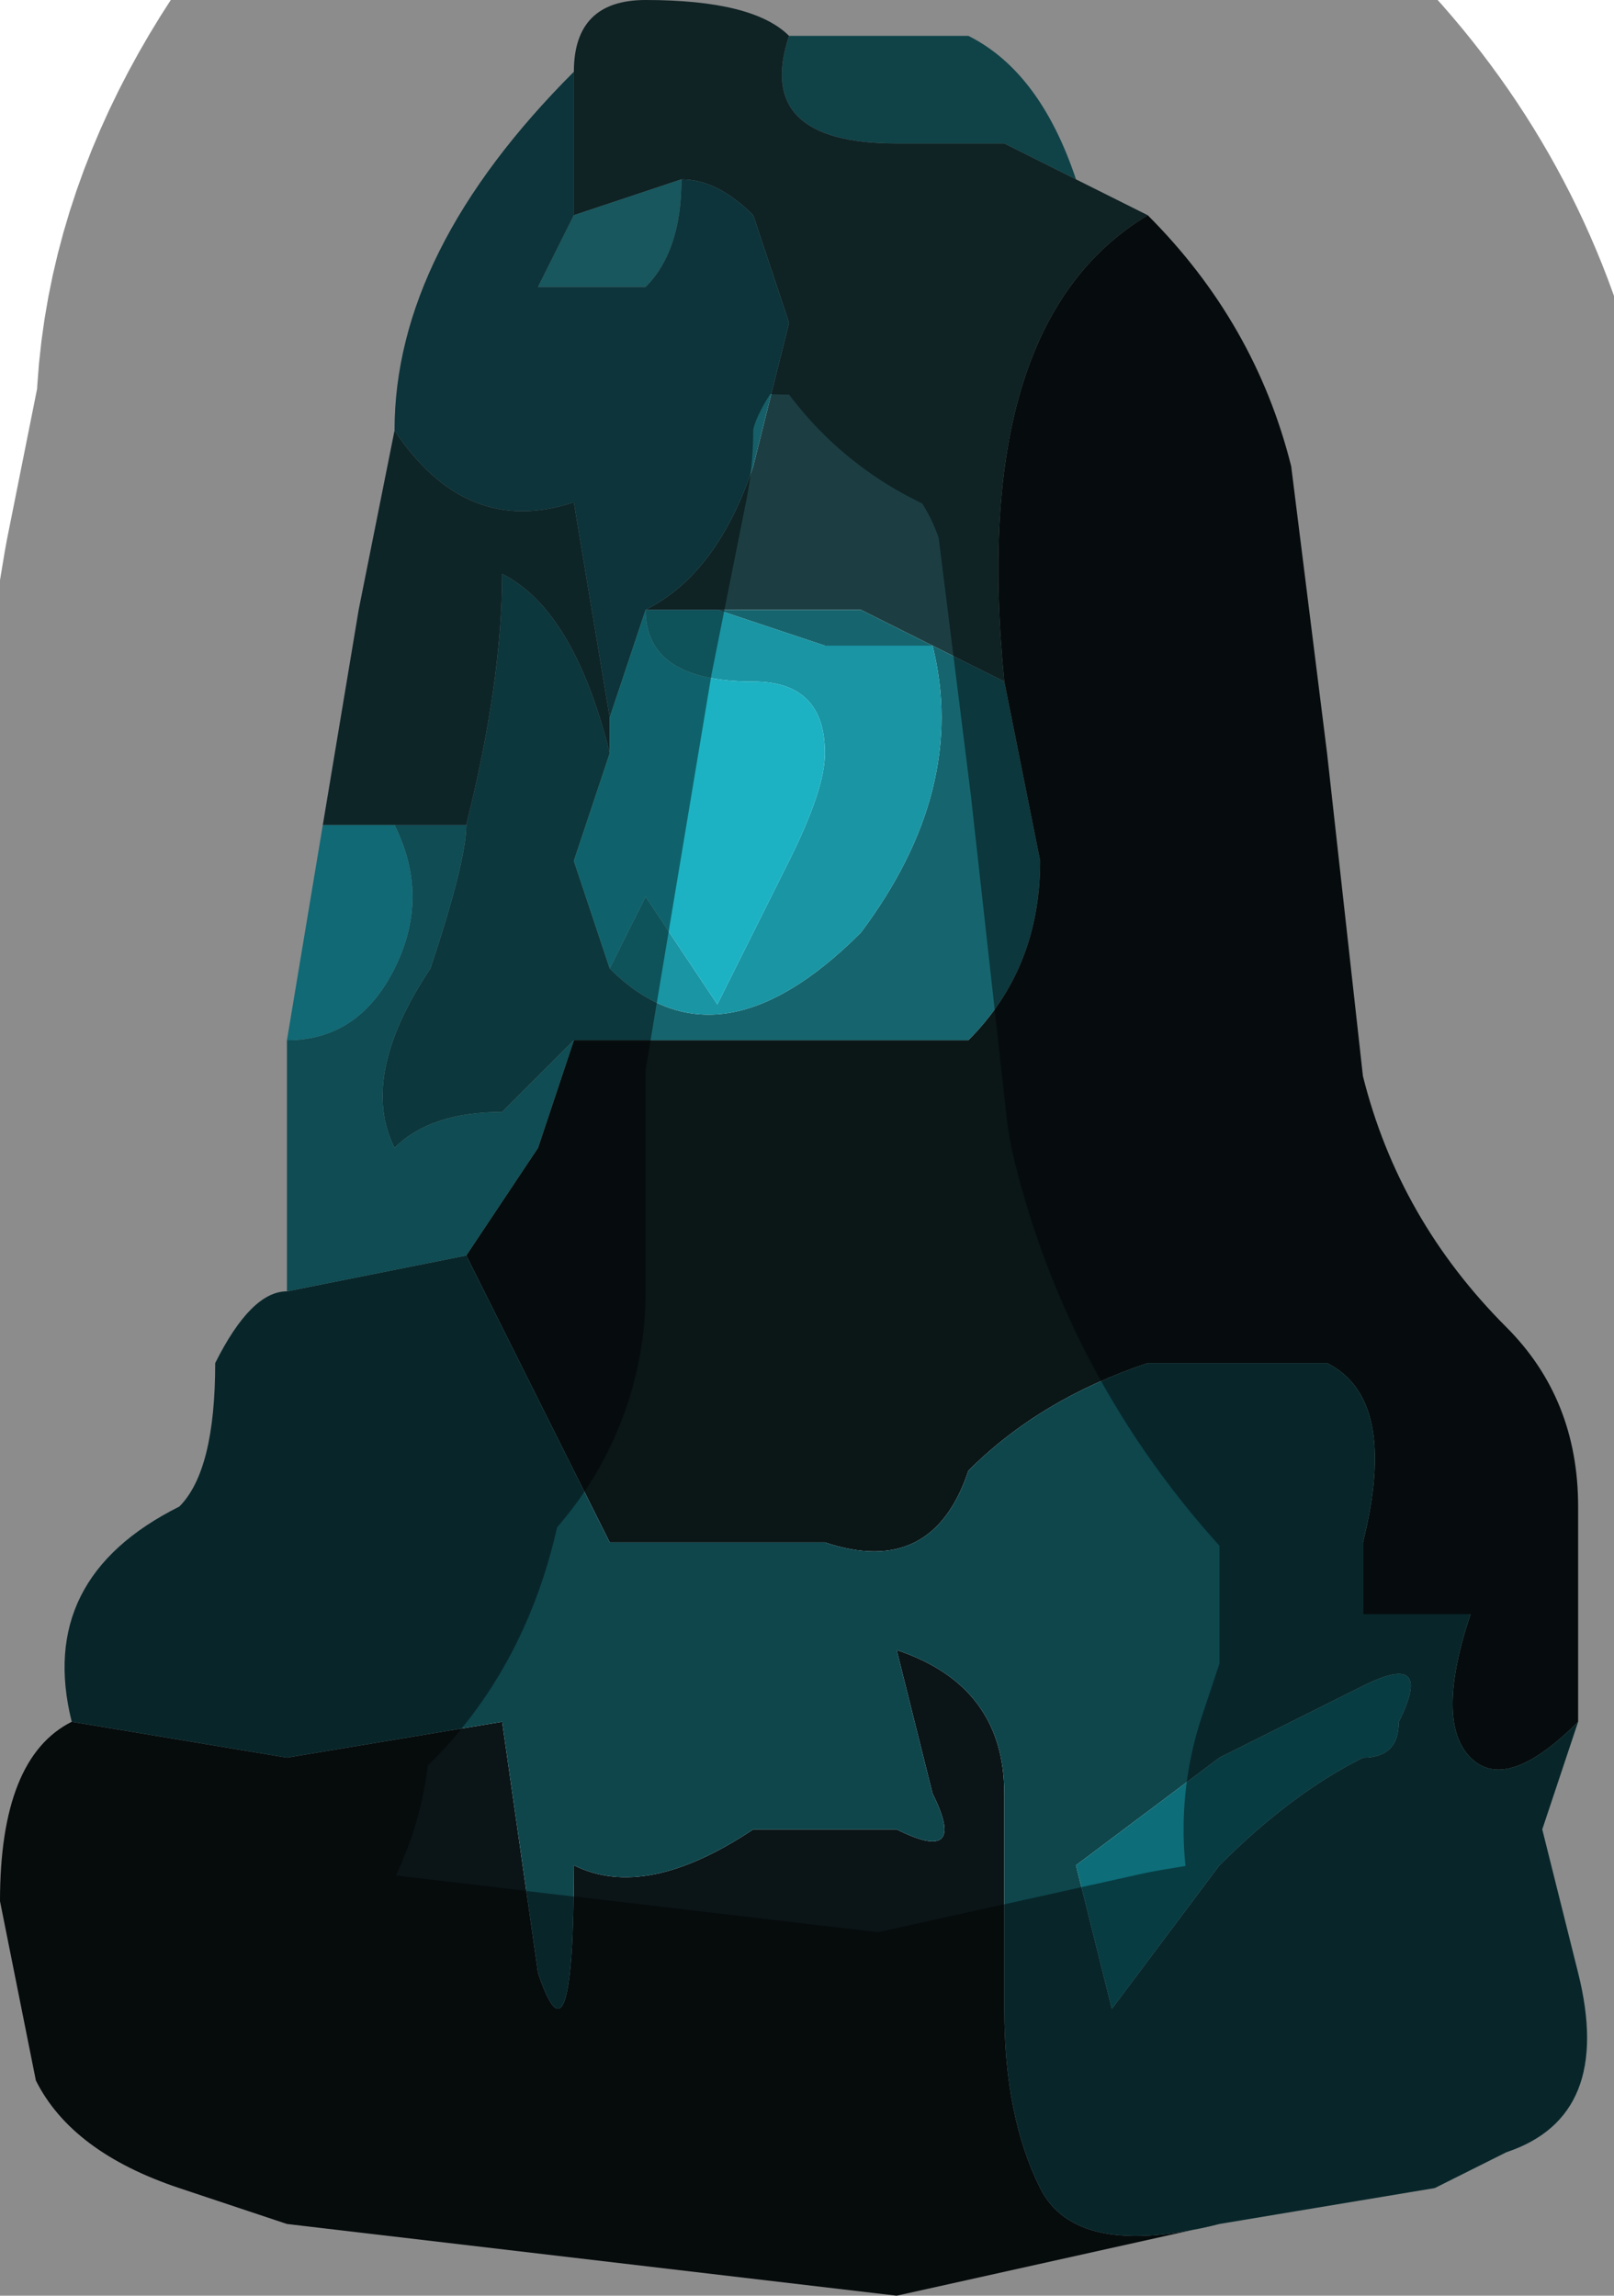 <?xml version="1.0" encoding="UTF-8" standalone="no"?>
<svg xmlns:xlink="http://www.w3.org/1999/xlink" height="3.2px" width="2.25px" xmlns="http://www.w3.org/2000/svg">
  <g transform="matrix(1.0, 0.0, 0.0, 1.0, 1.15, 1.75)">
    <path d="M0.35 -1.5 L0.25 -1.55 0.1 -1.55 Q-0.1 -1.55 -0.05 -1.7 L0.2 -1.7 Q0.3 -1.65 0.35 -1.5" fill="#1d7a84" fill-rule="evenodd" stroke="none"/>
    <path d="M-0.05 -1.7 Q-0.1 -1.55 0.1 -1.55 L0.25 -1.55 0.35 -1.5 0.45 -1.45 Q0.2 -1.3 0.25 -0.8 L0.05 -0.9 -0.15 -0.9 -0.25 -0.9 Q-0.15 -0.95 -0.1 -1.1 L-0.05 -1.3 -0.1 -1.45 Q-0.15 -1.5 -0.2 -1.5 L-0.35 -1.45 -0.35 -1.65 Q-0.35 -1.75 -0.25 -1.75 -0.1 -1.75 -0.05 -1.7" fill="#1c3e42" fill-rule="evenodd" stroke="none"/>
    <path d="M-0.15 -0.9 L0.05 -0.9 0.25 -0.8 0.3 -0.55 Q0.3 -0.4 0.2 -0.3 L-0.1 -0.3 -0.35 -0.3 -0.45 -0.2 Q-0.55 -0.2 -0.6 -0.15 -0.65 -0.25 -0.55 -0.4 -0.5 -0.55 -0.5 -0.6 -0.45 -0.8 -0.45 -0.95 -0.35 -0.9 -0.3 -0.7 L-0.35 -0.55 -0.3 -0.4 Q-0.15 -0.25 0.05 -0.45 0.2 -0.65 0.15 -0.85 L0.0 -0.85 -0.15 -0.9" fill="#16656e" fill-rule="evenodd" stroke="none"/>
    <path d="M0.25 -0.8 Q0.2 -1.3 0.45 -1.45 0.6 -1.3 0.65 -1.1 L0.7 -0.7 0.75 -0.25 Q0.8 -0.05 0.95 0.1 1.05 0.2 1.05 0.35 L1.05 0.65 Q0.95 0.75 0.9 0.7 0.85 0.65 0.9 0.5 L0.75 0.5 0.75 0.4 Q0.8 0.2 0.7 0.15 L0.45 0.15 Q0.3 0.2 0.2 0.3 0.15 0.45 0.0 0.4 L-0.3 0.4 -0.5 0.0 -0.4 -0.15 -0.35 -0.3 -0.1 -0.3 0.2 -0.3 Q0.3 -0.4 0.3 -0.55 L0.25 -0.8" fill="#0b1617" fill-rule="evenodd" stroke="none"/>
    <path d="M-0.25 -0.9 L-0.15 -0.9 0.0 -0.85 0.15 -0.85 Q0.2 -0.65 0.05 -0.45 -0.15 -0.25 -0.3 -0.4 L-0.25 -0.5 -0.15 -0.35 -0.05 -0.55 Q0.0 -0.65 0.0 -0.7 0.0 -0.8 -0.1 -0.8 -0.25 -0.8 -0.25 -0.9 L-0.25 -0.9" fill="#1995a4" fill-rule="evenodd" stroke="none"/>
    <path d="M0.55 1.35 L0.1 1.45 -0.75 1.35 -0.9 1.3 Q-1.05 1.25 -1.1 1.15 L-1.15 0.9 Q-1.15 0.7 -1.05 0.65 L-0.75 0.7 -0.45 0.65 -0.4 1.0 Q-0.35 1.15 -0.35 0.85 -0.25 0.9 -0.1 0.8 L0.1 0.8 Q0.2 0.85 0.15 0.75 L0.1 0.55 Q0.25 0.6 0.25 0.75 L0.25 1.05 Q0.25 1.2 0.3 1.3 0.35 1.4 0.55 1.35" fill="#0b1416" fill-rule="evenodd" stroke="none"/>
    <path d="M1.05 0.65 L1.0 0.8 1.05 1.0 Q1.1 1.2 0.95 1.25 L0.85 1.3 0.55 1.35 Q0.35 1.4 0.3 1.3 0.25 1.2 0.25 1.05 L0.25 0.75 Q0.25 0.6 0.1 0.55 L0.15 0.75 Q0.2 0.85 0.1 0.8 L-0.1 0.8 Q-0.25 0.9 -0.35 0.85 -0.35 1.15 -0.4 1.0 L-0.45 0.65 -0.75 0.7 -1.05 0.65 Q-1.1 0.45 -0.9 0.35 -0.85 0.3 -0.85 0.15 -0.8 0.05 -0.75 0.05 L-0.5 0.0 -0.3 0.4 0.0 0.4 Q0.15 0.45 0.2 0.3 0.3 0.2 0.45 0.15 L0.7 0.15 Q0.8 0.2 0.75 0.4 L0.75 0.5 0.9 0.5 Q0.85 0.65 0.9 0.7 0.95 0.75 1.05 0.65 M0.35 0.85 L0.4 1.05 0.55 0.85 Q0.65 0.75 0.75 0.7 0.8 0.7 0.8 0.65 0.85 0.55 0.75 0.6 L0.55 0.7 0.35 0.85" fill="#0e464c" fill-rule="evenodd" stroke="none"/>
    <path d="M0.35 0.85 L0.55 0.7 0.75 0.6 Q0.85 0.55 0.8 0.65 0.8 0.7 0.75 0.7 0.65 0.75 0.55 0.85 L0.4 1.05 0.35 0.85" fill="#0d6d78" fill-rule="evenodd" stroke="none"/>
    <path d="M-0.35 -1.45 L-0.2 -1.5 Q-0.2 -1.4 -0.25 -1.35 -0.25 -1.35 -0.3 -1.35 L-0.4 -1.35 -0.35 -1.45" fill="#299eaa" fill-rule="evenodd" stroke="none"/>
    <path d="M-0.35 -1.65 L-0.35 -1.45 -0.4 -1.35 -0.3 -1.35 Q-0.25 -1.35 -0.25 -1.35 -0.2 -1.4 -0.2 -1.5 -0.15 -1.5 -0.1 -1.45 L-0.05 -1.3 -0.1 -1.1 Q-0.15 -0.95 -0.25 -0.9 L-0.3 -0.75 -0.35 -1.05 Q-0.5 -1.0 -0.6 -1.15 -0.6 -1.4 -0.35 -1.65 M-0.25 -0.9 L-0.25 -0.9" fill="#165f69" fill-rule="evenodd" stroke="none"/>
    <path d="M-0.7 -0.6 L-0.65 -0.9 -0.6 -1.15 Q-0.5 -1.0 -0.35 -1.05 L-0.3 -0.75 -0.3 -0.7 Q-0.35 -0.9 -0.45 -0.95 -0.45 -0.8 -0.5 -0.6 L-0.55 -0.6 -0.55 -0.6 -0.6 -0.6 -0.7 -0.6" fill="#1a4349" fill-rule="evenodd" stroke="none"/>
    <path d="M-0.3 -0.4 L-0.35 -0.55 -0.3 -0.7 -0.3 -0.75 -0.25 -0.9 Q-0.25 -0.8 -0.1 -0.8 0.0 -0.8 0.0 -0.7 0.0 -0.65 -0.05 -0.55 L-0.15 -0.35 -0.25 -0.5 -0.3 -0.4" fill="#1cb2c3" fill-rule="evenodd" stroke="none"/>
    <path d="M-0.75 0.05 L-0.75 -0.3 Q-0.65 -0.3 -0.6 -0.4 -0.55 -0.5 -0.6 -0.6 L-0.55 -0.6 -0.55 -0.6 -0.5 -0.6 Q-0.5 -0.55 -0.55 -0.4 -0.65 -0.25 -0.6 -0.15 -0.55 -0.2 -0.45 -0.2 L-0.35 -0.3 -0.4 -0.15 -0.5 0.0 -0.75 0.05" fill="#1b8b98" fill-rule="evenodd" stroke="none"/>
    <path d="M-0.75 -0.3 L-0.7 -0.6 -0.6 -0.6 Q-0.55 -0.5 -0.6 -0.4 -0.65 -0.3 -0.75 -0.3" fill="#1dbfd5" fill-rule="evenodd" stroke="none"/>
    <path d="M0.35 -1.5 Q0.3 -1.65 0.2 -1.7 L-0.05 -1.7 Q-0.1 -1.75 -0.25 -1.75 -0.35 -1.75 -0.35 -1.65 -0.6 -1.4 -0.6 -1.15 L-0.65 -0.9 -0.7 -0.6 -0.75 -0.3 -0.75 0.05 Q-0.8 0.05 -0.85 0.15 -0.85 0.3 -0.9 0.35 -1.1 0.45 -1.05 0.65 -1.15 0.7 -1.15 0.9 L-1.1 1.15 Q-1.05 1.25 -0.9 1.3 L-0.75 1.35 0.1 1.45 0.55 1.35 0.85 1.3 0.95 1.25 Q1.1 1.2 1.05 1.0 L1.0 0.8 1.05 0.65 1.05 0.35 Q1.05 0.2 0.95 0.1 0.8 -0.05 0.75 -0.25 L0.7 -0.7 0.65 -1.1 Q0.6 -1.3 0.45 -1.45 L0.35 -1.5 Z" fill="none" stroke="#000000" stroke-linecap="round" stroke-linejoin="round" stroke-opacity="0.451" stroke-width="1.0"/>
  </g>
</svg>
